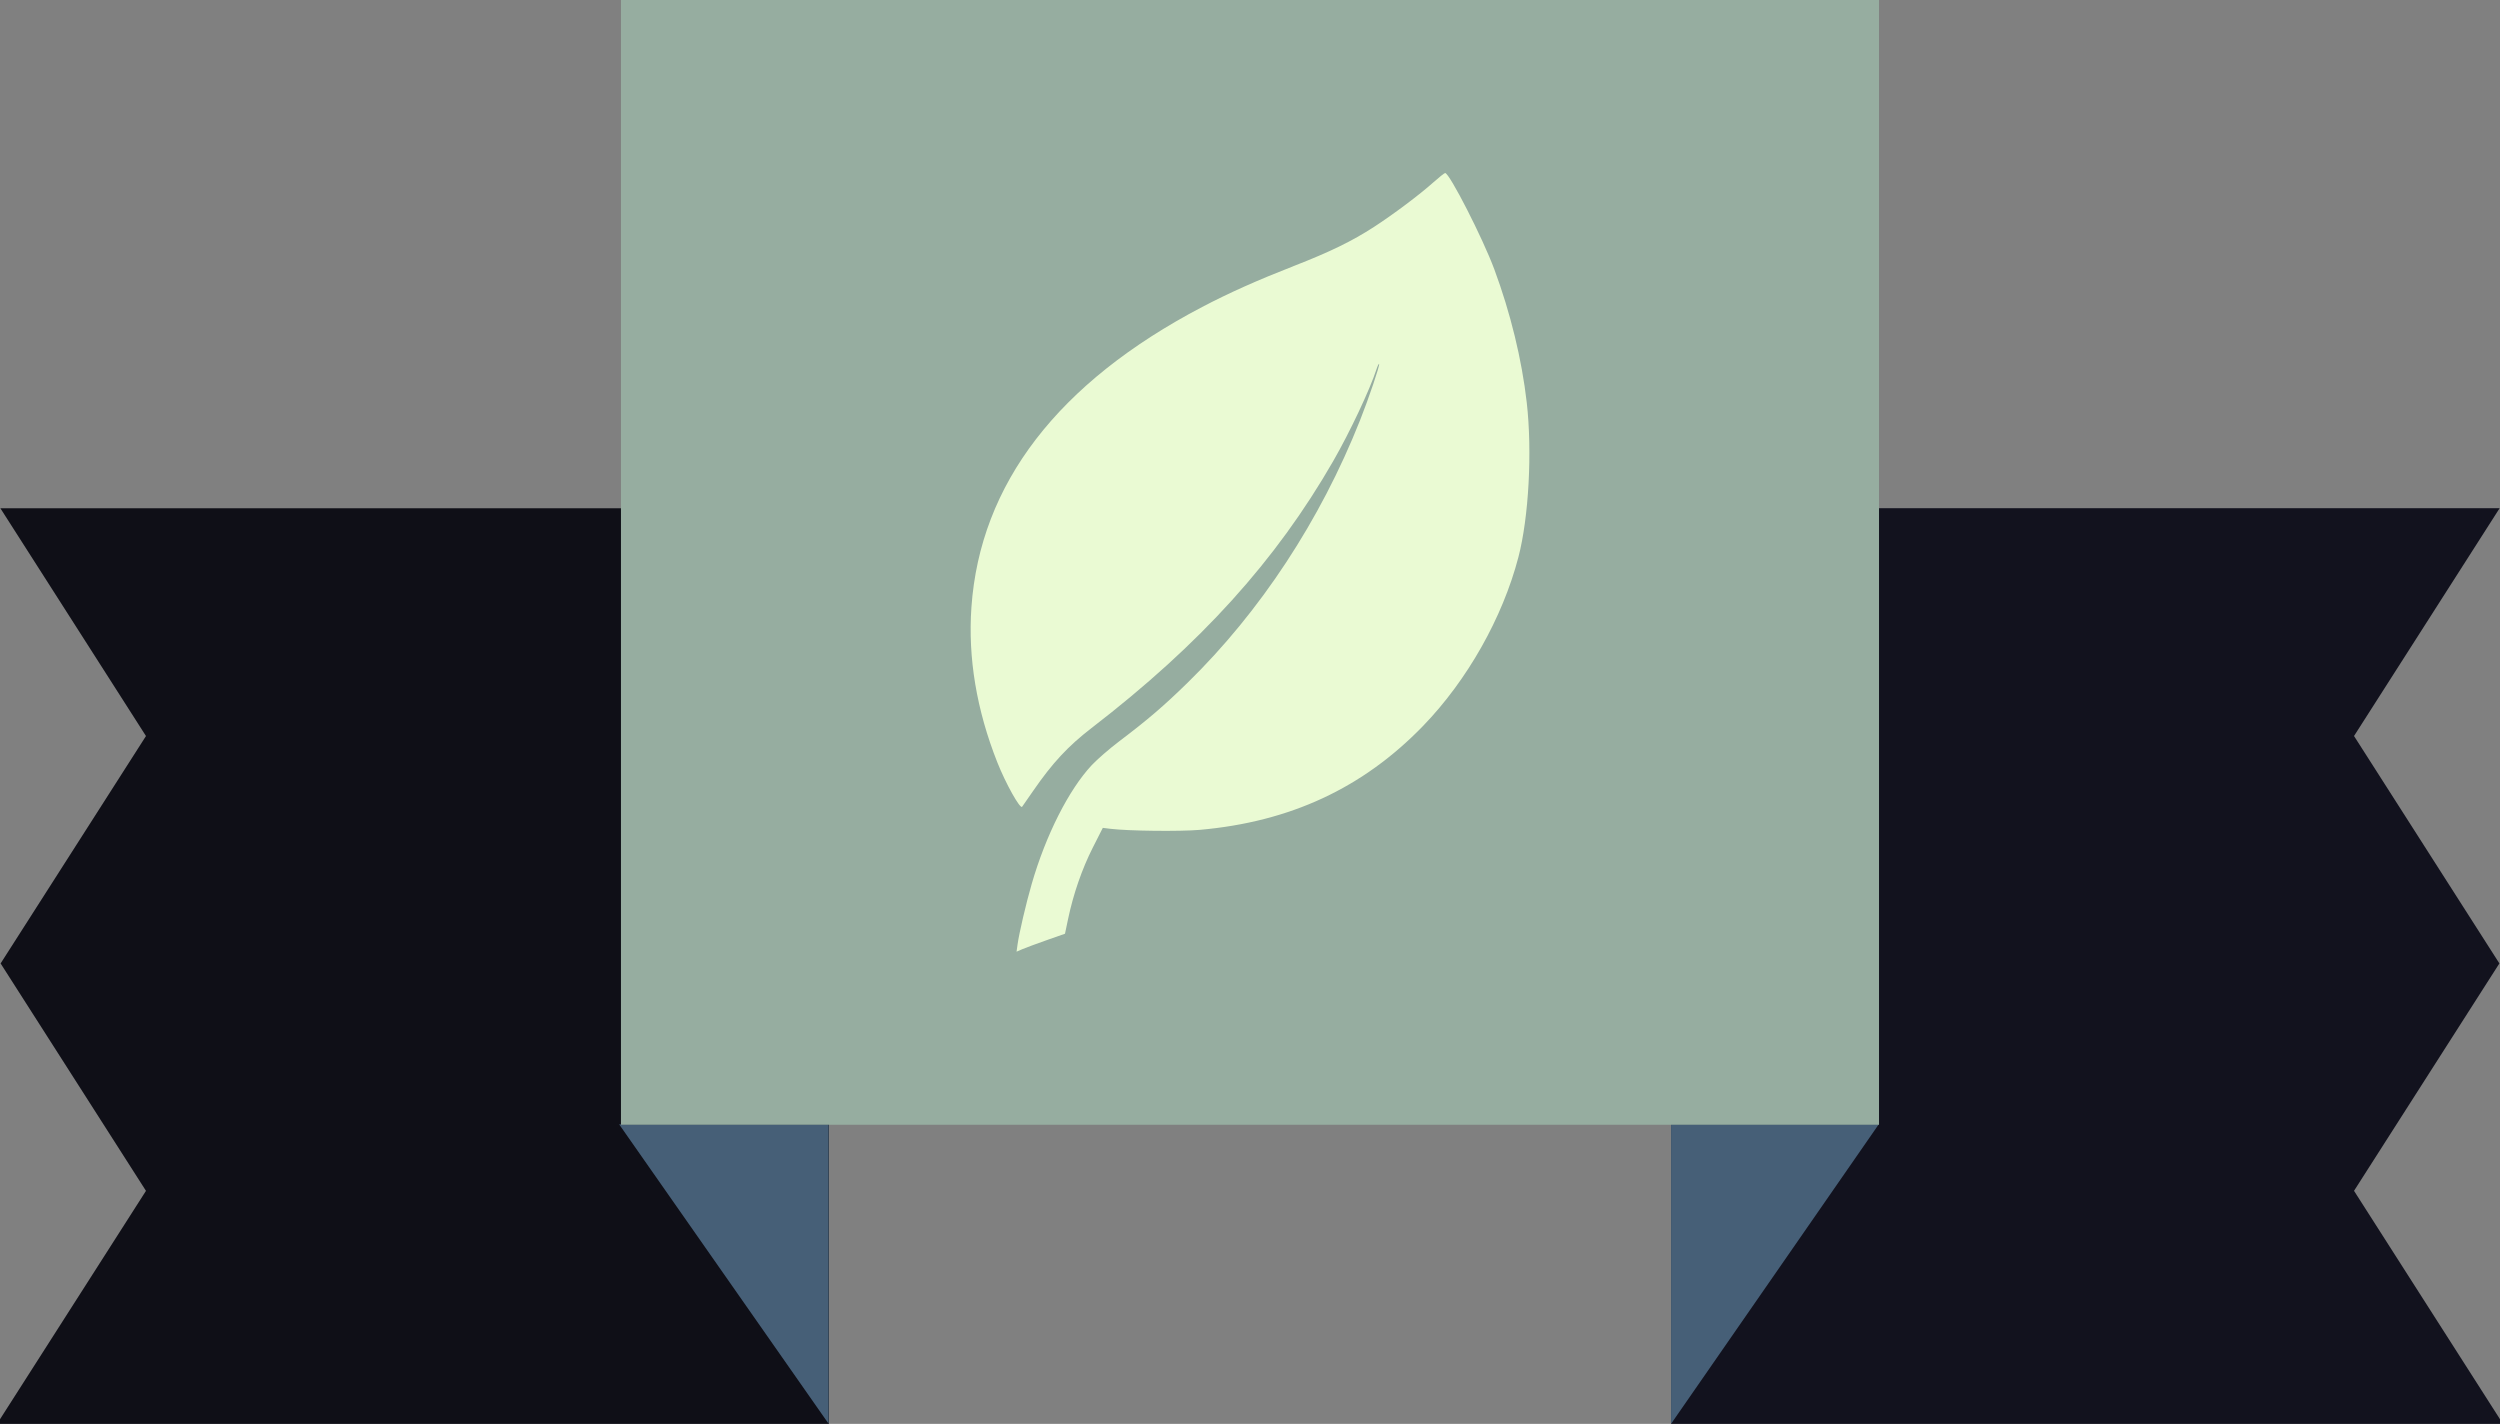 <?xml version="1.0" encoding="UTF-8" standalone="no"?>
<!-- Created with Inkscape (http://www.inkscape.org/) -->

<svg
   width="89.398mm"
   height="50.916mm"
   viewBox="0 0 89.398 50.916"
   version="1.1"
   id="svg1"
   xml:space="preserve"
   inkscape:export-filename="pro-skill.svg"
   inkscape:export-xdpi="48.380951"
   inkscape:export-ydpi="48.380951"
   xmlns:inkscape="http://www.inkscape.org/namespaces/inkscape"
   xmlns:sodipodi="http://sodipodi.sourceforge.net/DTD/sodipodi-0.dtd"
   xmlns="http://www.w3.org/2000/svg"
   xmlns:svg="http://www.w3.org/2000/svg"><rect x="0" y="0" width="89.398" height="50.916" fill="#808080" stroke="none"/><sodipodi:namedview
     id="namedview1"
     pagecolor="#ffffff"
     bordercolor="#000000"
     borderopacity="0.25"
     inkscape:showpageshadow="2"
     inkscape:pageopacity="0.0"
     inkscape:pagecheckerboard="0"
     inkscape:deskcolor="#d1d1d1"
     inkscape:document-units="mm" /><defs
     id="defs1" /><g
     inkscape:groupmode="layer"
     id="layer2"
     inkscape:label="Layer 2"
     transform="translate(-56.967,-101.533)"><path
       id="rect3"
       style="opacity:1;fill:#0f0f17;fill-opacity:1;stroke-width:0.116"
       d="m 56.98,119.707 1.893,2.961 3.314,5.185 -3.314,5.185 -1.884,2.947 1.884,2.947 3.314,5.185 -3.314,5.185 -1.906,2.982 v 0.166 h 29.642 v -32.742 z" /><path
       id="rect2"
       style="opacity:1;fill:#465f77;fill-opacity:1;stroke-width:0.069"
       d="m 79.106,141.737 h 7.493 v 10.711 z"
       sodipodi:nodetypes="cccc" /><path
       id="rect3-0"
       style="fill:#12121e;fill-opacity:1;stroke-width:0.116"
       d="m 146.352,119.706 -1.893,2.961 -3.314,5.185 3.314,5.185 1.884,2.947 -1.884,2.947 -3.314,5.185 3.314,5.185 1.906,2.982 v 0.166 h -29.642 v -32.742 z" /><path
       id="rect2-2"
       style="fill:#465f77;fill-opacity:1;stroke-width:0.068"
       d="m 124.153,141.733 h -7.43 v 10.715 z"
       sodipodi:nodetypes="cccc" /><rect
       style="opacity:1;fill:#96ada0;fill-opacity:1;stroke-width:0.176"
       id="rect1"
       width="44.987"
       height="40.22"
       x="79.172"
       y="101.533" /><path
       style="fill:#eafad3;fill-opacity:1;stroke-width:0.206"
       d="m 93.353,135.313 c 0.056,-0.407 0.304,-1.47 0.508,-2.174 0.506,-1.748 1.325,-3.367 2.148,-4.247 0.192,-0.205 0.637,-0.591 0.989,-0.857 1.004,-0.759 1.588,-1.259 2.433,-2.085 2.602,-2.543 4.753,-5.815 6.17,-9.388 0.315,-0.793 0.716,-1.979 0.682,-2.014 -0.013,-0.013 -0.055,0.069 -0.092,0.184 -0.238,0.735 -0.948,2.243 -1.548,3.287 -2.054,3.573 -4.745,6.545 -8.642,9.547 -0.841,0.648 -1.396,1.244 -2.091,2.251 -0.207,0.299 -0.384,0.554 -0.393,0.565 -0.072,0.091 -0.587,-0.831 -0.888,-1.591 -0.741,-1.873 -1.052,-3.734 -0.925,-5.541 0.309,-4.411 3.094,-8.035 8.25,-10.739 0.965,-0.506 1.969,-0.954 3.296,-1.473 1.285,-0.501 2.067,-0.883 2.852,-1.392 0.686,-0.444 1.633,-1.155 2.123,-1.594 0.204,-0.182 0.392,-0.332 0.419,-0.332 0.155,0 1.345,2.329 1.758,3.443 0.579,1.56 0.984,3.223 1.16,4.764 0.2,1.754 0.073,4.105 -0.298,5.528 -0.564,2.164 -1.827,4.4 -3.406,6.033 -2.151,2.223 -4.75,3.433 -7.99,3.72 -0.705,0.062 -2.545,0.041 -3.188,-0.037 l -0.278,-0.034 -0.36,0.71 c -0.381,0.753 -0.693,1.652 -0.879,2.537 l -0.113,0.538 -0.654,0.23 c -0.36,0.126 -0.749,0.271 -0.866,0.321 l -0.212,0.091 z"
       id="path3" /></g></svg>

